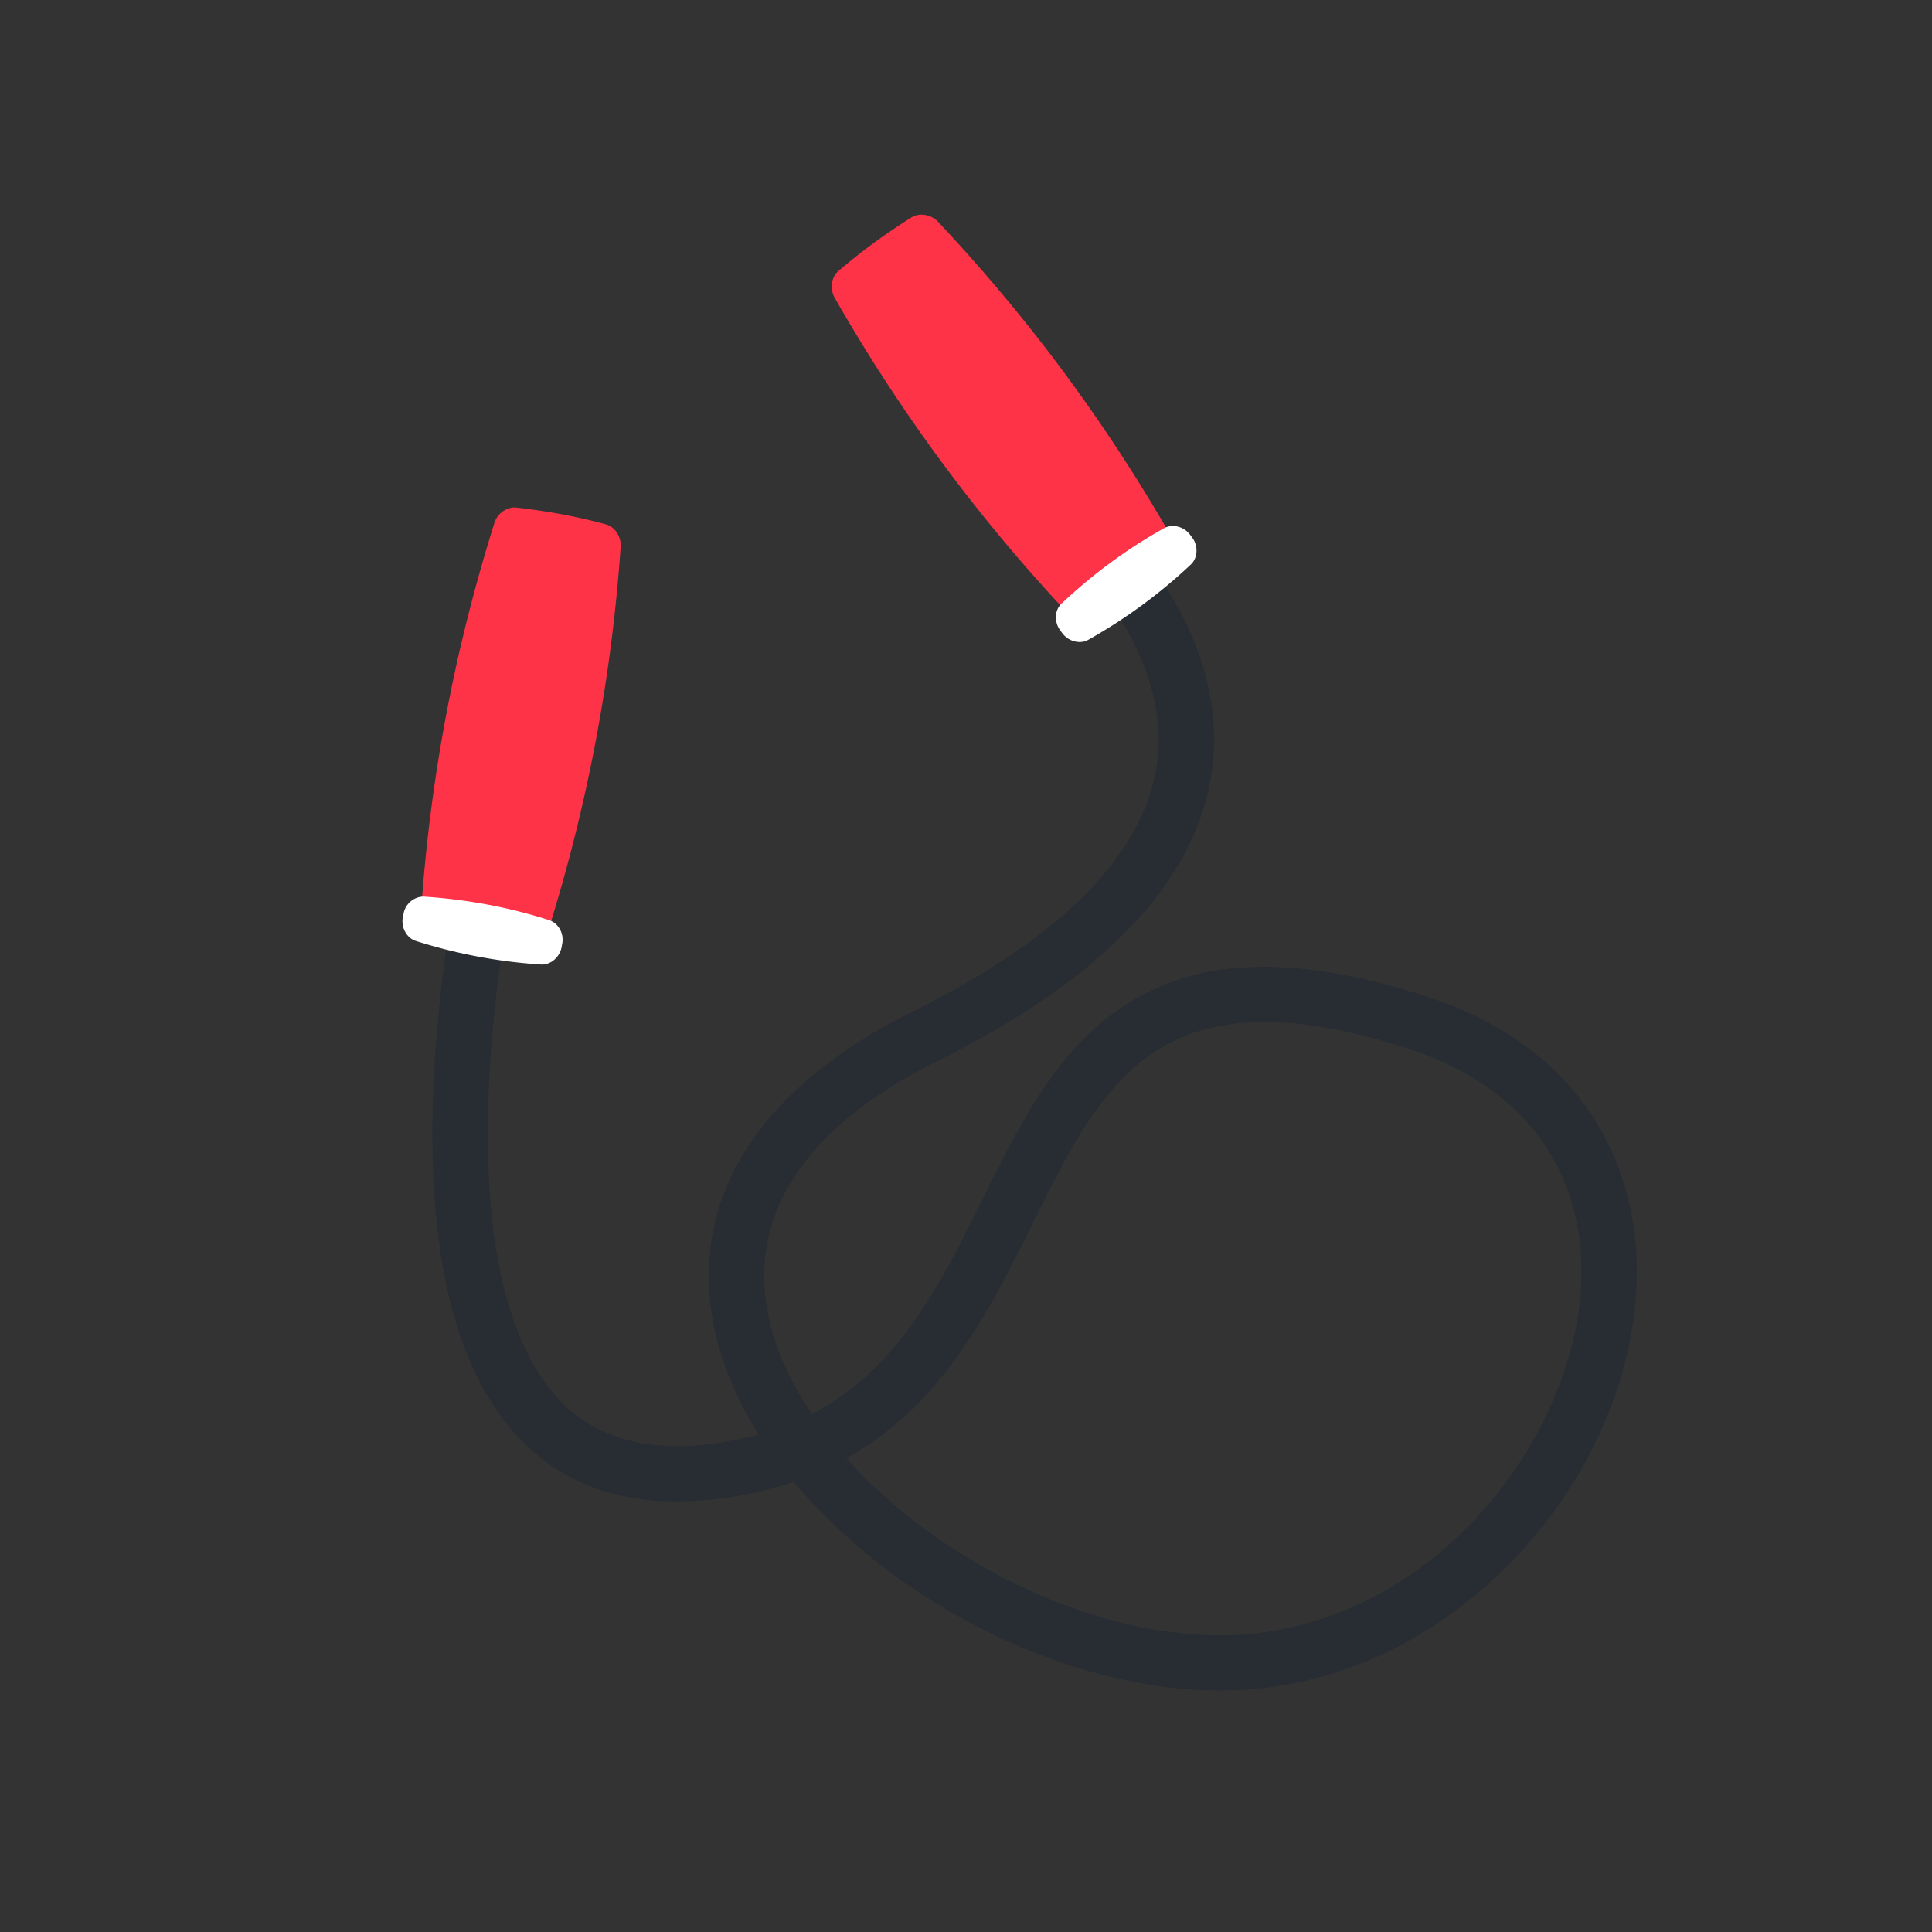 <svg width="16" height="16" viewBox="0 0 16 16" xmlns="http://www.w3.org/2000/svg">
    <rect x="0" y="0" width="16" height="16" fill="#333333" stroke="none"/>
    <g fill="none" fill-rule="evenodd">
        <path d="M7.011 12.078c.274.305.617.588.997.819.683.416 1.427.646 2.093.646.126 0 .248-.008.366-.025 1.49-.207 2.52-1.607 2.62-2.785.084-.99-.443-1.739-1.446-2.055-.454-.144-.836-.214-1.17-.214-.369 0-.674.086-.933.263-.44.302-.708.841-.99 1.413-.224.449-.452.91-.783 1.304a2.69 2.69 0 0 1-.754.634zM10.102 14c-.75 0-1.58-.253-2.333-.712a4.92 4.92 0 0 1-1.198-1.016 3.102 3.102 0 0 1-.967.163c-.518 0-.947-.166-1.275-.494-.33-.332-.555-.827-.666-1.473-.085-.496-.104-1.086-.058-1.754.076-1.098.298-2.013.324-2.114a.23.23 0 0 1 .446.112c-.003.01-.237.957-.312 2.038-.096 1.393.109 2.384.592 2.867.238.238.559.36.954.36.19 0 .4-.029.623-.084l.052-.013a2.847 2.847 0 0 1-.314-.669 2.128 2.128 0 0 1-.097-.762 1.92 1.92 0 0 1 .21-.762c.262-.512.758-.952 1.472-1.308 1.175-.584 1.85-1.236 2.005-1.938.116-.52-.058-1.073-.516-1.646a.229.229 0 1 1 .36-.285c.213.267.37.524.478.785.174.42.217.84.127 1.244-.187.844-.943 1.601-2.248 2.25-1.169.582-1.636 1.372-1.351 2.286.065.21.17.423.314.635.714-.369 1.068-1.081 1.41-1.772.312-.628.605-1.22 1.144-1.588a1.985 1.985 0 0 1 1.032-.338c.053-.003.107-.005.161-.005.384 0 .812.077 1.31.234.636.201 1.114.545 1.419 1.022.274.427.393.949.345 1.508-.03.36-.127.724-.288 1.08a3.805 3.805 0 0 1-1.563 1.723 3.272 3.272 0 0 1-1.164.398 3.109 3.109 0 0 1-.426.028h-.002z" fill="#282D33"/>
        <path d="M4.35 7.86a5.178 5.178 0 0 1-.739-.14c-.075-.019-.129-.1-.123-.186.077-1.101.276-2.149.606-3.202a.184.184 0 0 1 .168-.13c.265.029.514.075.754.14.075.019.13.101.124.187a13.76 13.76 0 0 1-.607 3.2.184.184 0 0 1-.168.132L4.35 7.86z" fill="#FF3348"/>
        <path d="M4.482 7.988a4.343 4.343 0 0 1-1.04-.196c-.076-.026-.121-.111-.106-.195l.006-.029a.172.172 0 0 1 .162-.143c.36.023.71.088 1.046.196.076.026.122.111.106.195l-.005.028c-.016.082-.086.144-.163.144h-.006z" fill="#FFF"/>
        <path d="M8.993 5.15a.196.196 0 0 1-.14-.06 13.83 13.83 0 0 1-1.94-2.623c-.042-.074-.029-.172.03-.222.19-.163.394-.312.605-.444a.158.158 0 0 1 .083-.023c.051 0 .104.022.139.06.756.806 1.39 1.664 1.94 2.623.042.074.029.172-.03.222-.19.162-.393.31-.605.444a.157.157 0 0 1-.082.023" fill="#FF3348"/>
        <path d="M8.94 5.317a.183.183 0 0 1-.143-.074L8.78 5.22c-.051-.069-.047-.166.01-.22.257-.243.543-.454.851-.626a.154.154 0 0 1 .072-.018c.055 0 .11.028.143.073l.018.024c.05.068.046.165-.01.22a4.309 4.309 0 0 1-.852.626.148.148 0 0 1-.071.018" fill="#FFF"/>
    </g>
</svg>
